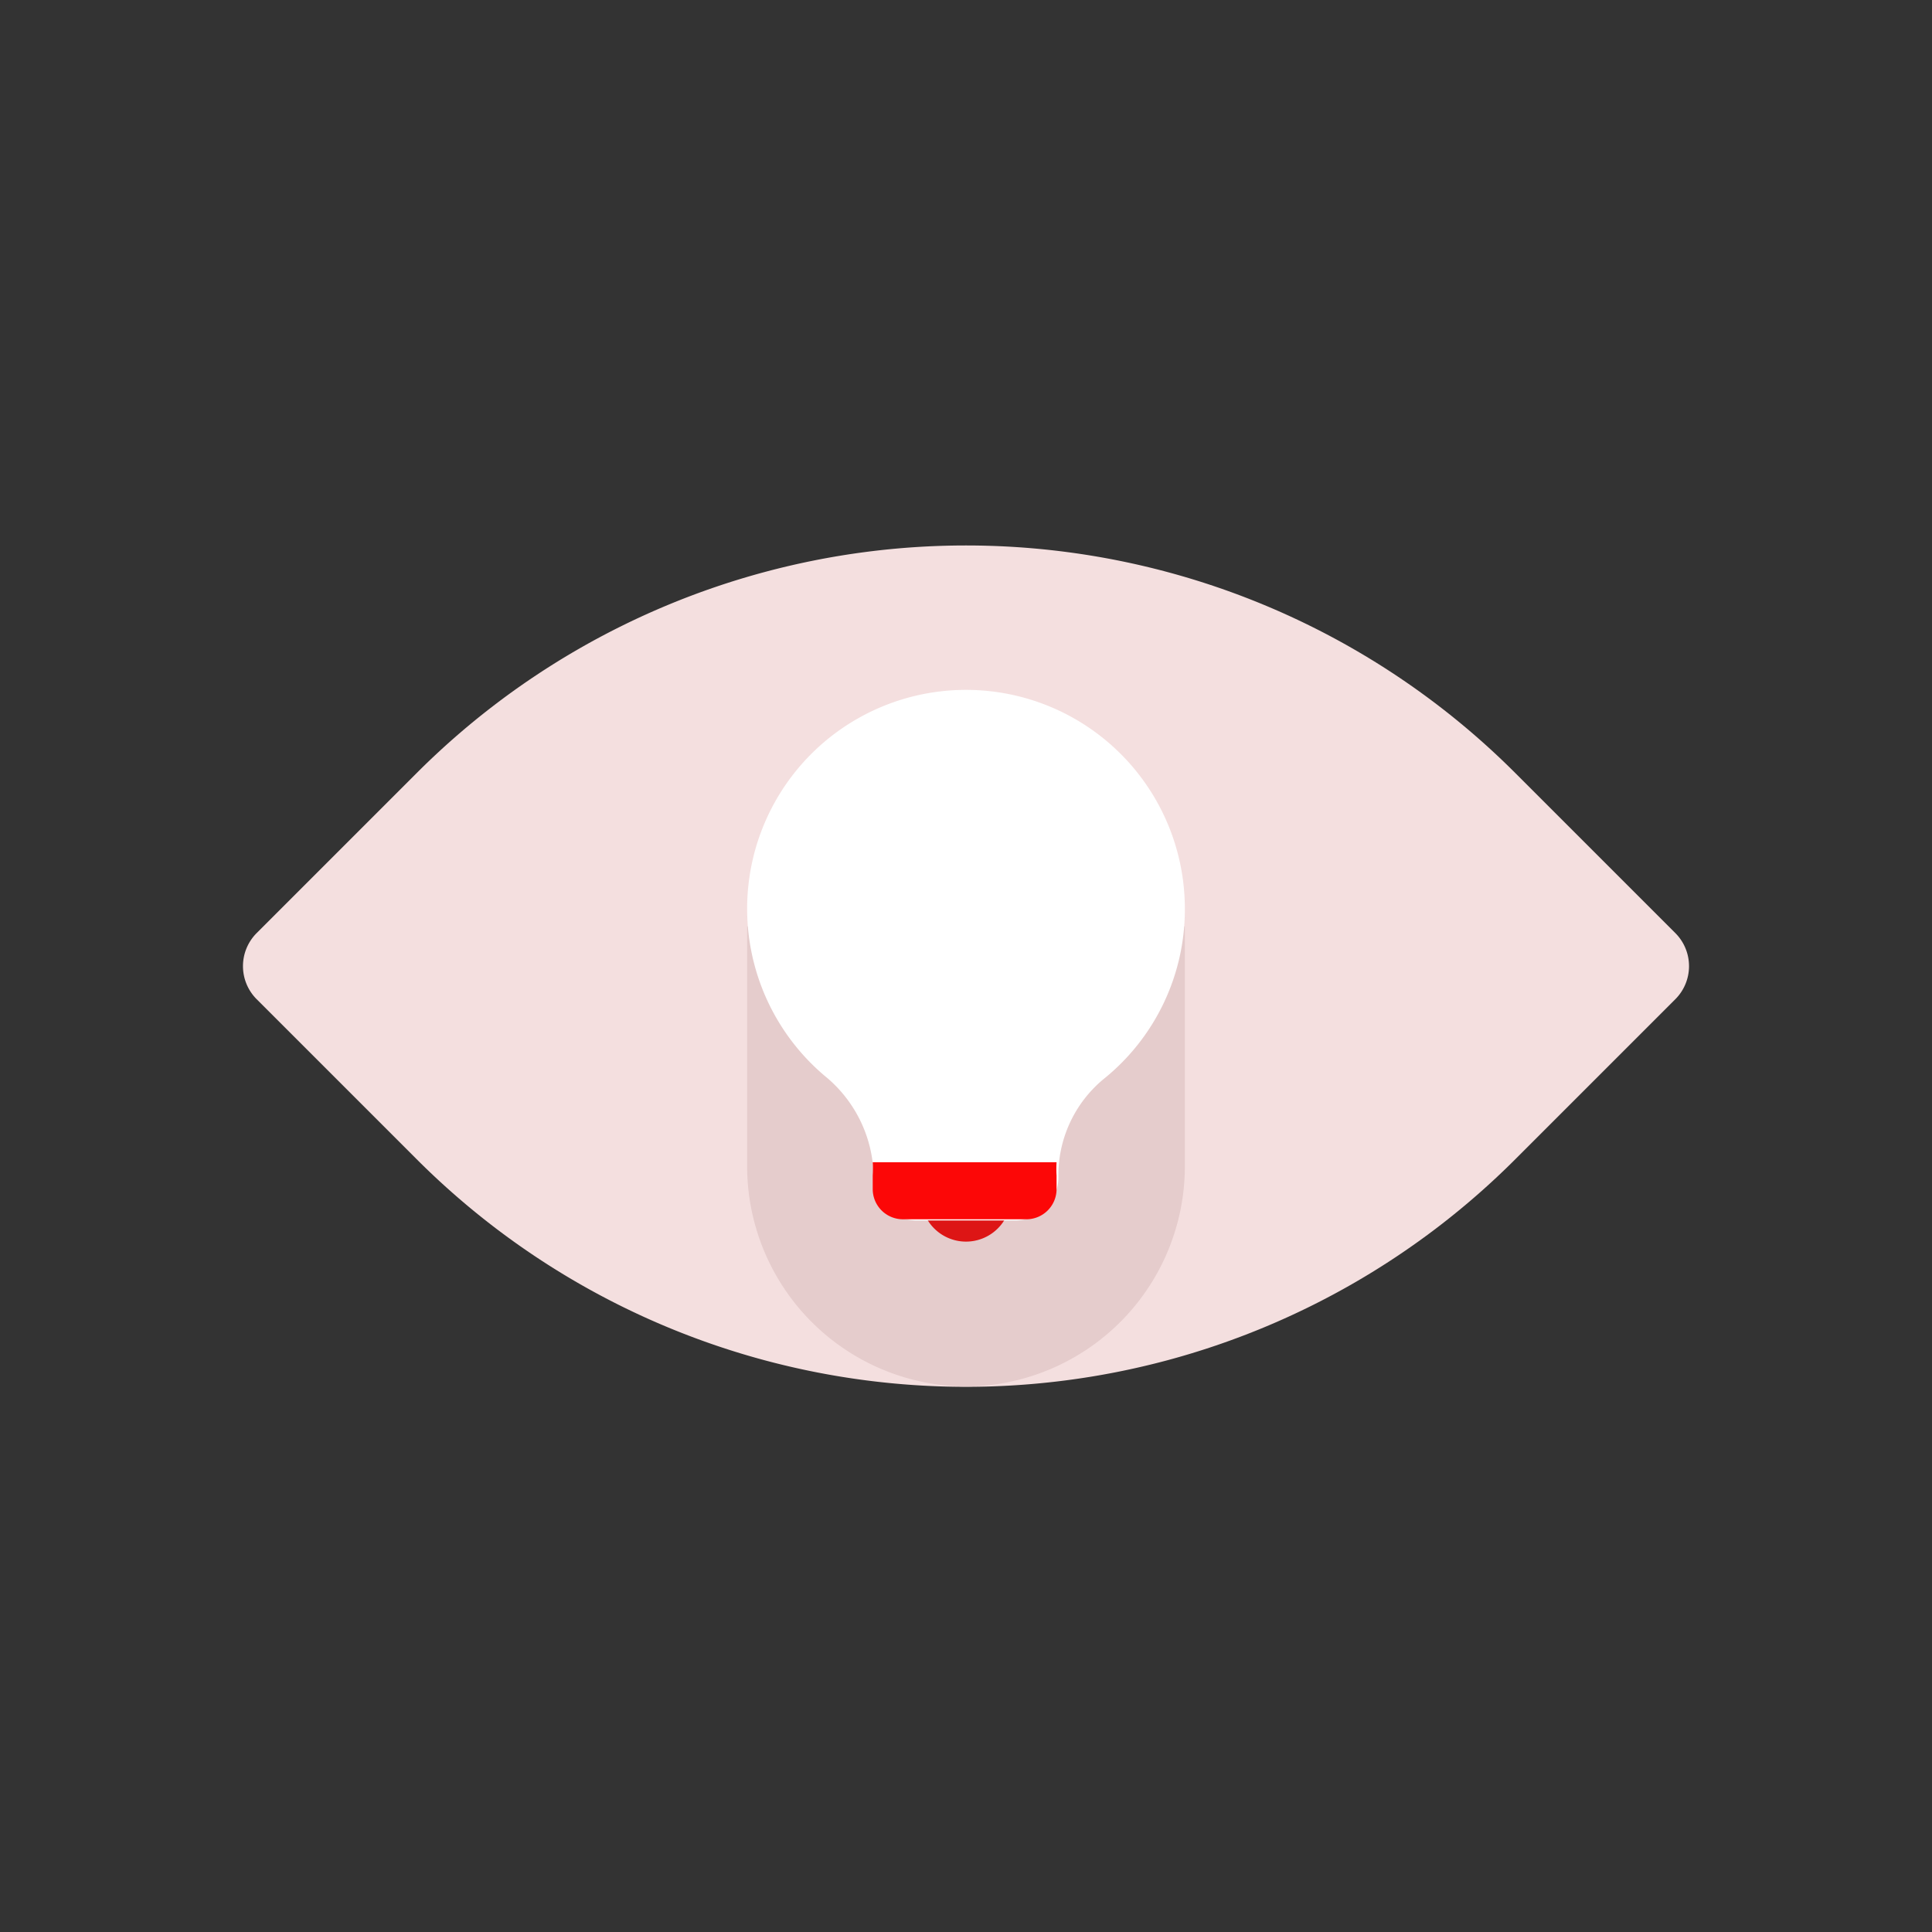 <svg id="Layer_1" data-name="Layer 1" xmlns="http://www.w3.org/2000/svg" viewBox="0 0 64 64"><rect x="0" y="0" width="64" height="64" fill="#333333" stroke="none"/><defs><style>.cls-1{fill:#F4DFDF;}.cls-2{fill:#e5cccc;}.cls-3{fill:#DD1515;}.cls-4{fill:#fff;}.cls-5{fill:#FC0707;}</style></defs><title>startup, start up, business, vision, view, lightbulb, innovation</title><path class="cls-1" d="M40.35,14.61h7.49a1.55,1.55,0,0,1,1.55,1.55v7.49A25.73,25.73,0,0,1,23.65,49.39H16.16a1.55,1.55,0,0,1-1.55-1.55V40.35A25.73,25.73,0,0,1,40.35,14.61Z" transform="translate(32 -13.25) rotate(45)"/><path class="cls-2" d="M31.93,45.93h.14a7.3,7.3,0,0,0,7.18-7.34v-7.9H24.75v7.9A7.3,7.3,0,0,0,31.93,45.93Z"/><path class="cls-3" d="M33.49,39.64A1.49,1.49,0,1,1,32,38.15,1.49,1.49,0,0,1,33.49,39.64Z"/><path class="cls-4" d="M39.25,30.12a7.25,7.25,0,1,0-11.93,5.52,4.38,4.38,0,0,1,1.62,3.3V39a1.43,1.43,0,0,0,1.43,1.43h3.26A1.43,1.43,0,0,0,35.06,39h0a4.14,4.14,0,0,1,1.48-3.24A7.21,7.21,0,0,0,39.25,30.12Z"/><path class="cls-5" d="M28.91,38.5a3.37,3.37,0,0,1,0,.44v.45a1,1,0,0,0,1,1H34a1,1,0,0,0,1-1v-.45a3.37,3.37,0,0,1,0-.44Z"/></svg>